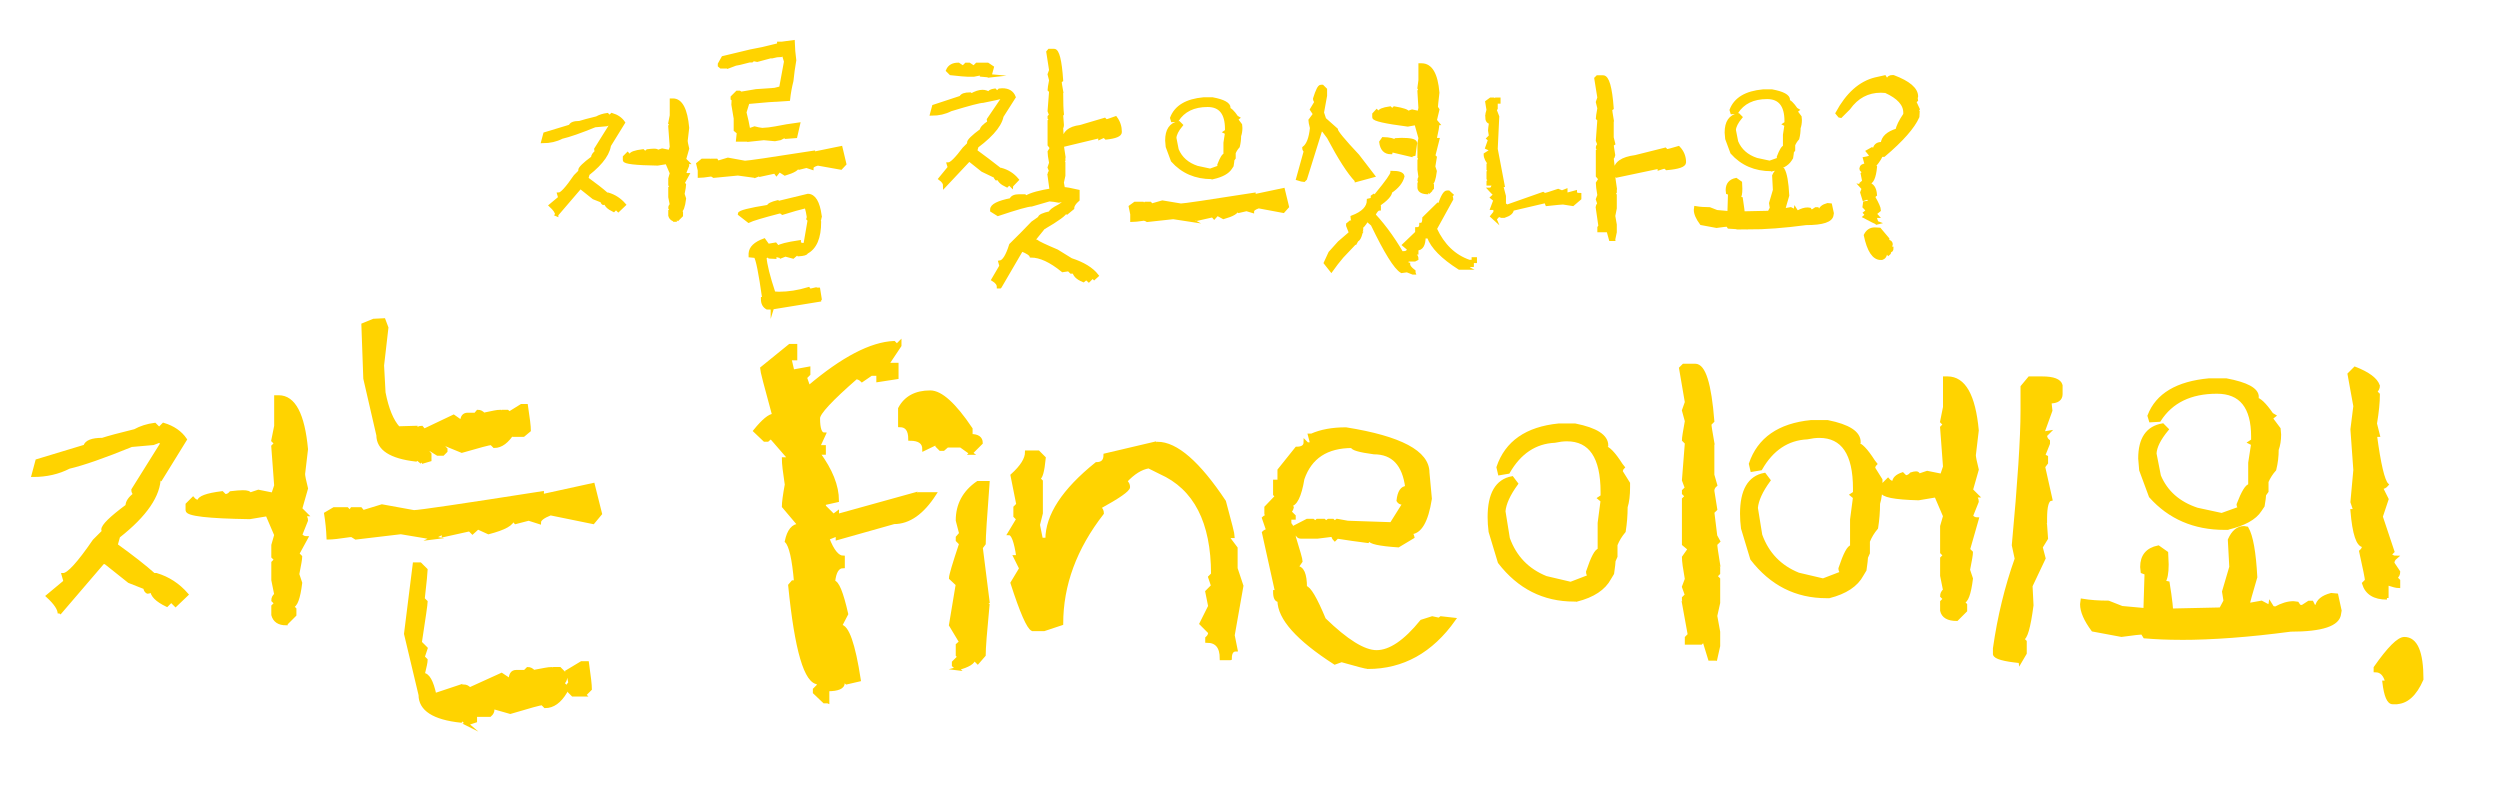 <?xml version="1.0" encoding="UTF-8"?><svg id="a" xmlns="http://www.w3.org/2000/svg" viewBox="0 0 753.94 237.03"><defs><style>.b{fill:#ffd300;stroke:#ffd300;stroke-miterlimit:10;}</style></defs><path class="b" d="M167.9,64.75c0-.72-.62-1.65-1.86-2.79l2.79-2.32-.31-1.08c.83,0,2.48-1.81,4.95-5.42l1.39-1.39h.39l-.39-.39c0-.62,1.29-1.88,3.87-3.79,0-.62,.41-1.24,1.24-1.86-.21-.21-.31-.44-.31-.7l4.64-7.43-.39-.39-1.01,.39-3.48,.31c-4.44,1.81-7.77,2.97-9.99,3.48-1.7,.88-3.61,1.32-5.73,1.32l.62-2.32,7.66-2.32c.21-.72,1.13-1.08,2.79-1.08,.93-.31,2.66-.77,5.19-1.39,.93-.52,1.99-.85,3.17-1.01l.7,.7,.7-.7c1.55,.46,2.71,1.27,3.48,2.4l-3.87,6.27-.31-.31c0,2.94-2.17,6.12-6.5,9.52l-.39,1.39c2.58,1.86,4.59,3.43,6.04,4.72h.39c1.91,.57,3.53,1.62,4.88,3.17l-1.78,1.7-.7-.7-.7,.7c-1.6-.77-2.4-1.57-2.4-2.4-.21,.21-.44,.31-.7,.31-.26-.16-.39-.39-.39-.7l-2.55-1.01-3.79-3.02h-.39l-6.97,8.13Zm36.22,1.63c-1.14,0-1.83-.46-2.09-1.39v-1.39l.46-.46-.46-.46c0-.36,.15-.67,.46-.93l-.46-2.32v-2.79l.46-.46-.46-.46v-1.86l.46-1.63-1.39-3.25-2.79,.46c-6.66-.1-9.98-.49-9.98-1.16v-.93l.93-.93c.26,.31,.57,.46,.93,.46,0-.62,1.24-1.08,3.71-1.39l.46,.46c.36,0,.67-.15,.93-.46,.83-.1,1.47-.16,1.94-.16,.72,0,1.08,.13,1.08,.39l1.39-.46,2.32,.46,.46-1.39-.46-6.27,.46-.46-.46-.46,.46-2.32v-4.64h.46c2.42,0,3.9,2.79,4.41,8.36l-.46,3.95c0,.31,.16,1.08,.46,2.32l-.93,3.25,.93,.93h-.46c.31,.26,.46,.57,.46,.93l-.93,2.32c.26,.31,.57,.46,.93,.46l-1.39,2.55,.46,.46c0,.31-.15,1.24-.46,2.79l.46,1.39c-.31,2.48-.77,3.71-1.39,3.71l.46,.46v.93l-1.39,1.39Z"/><path class="b" d="M227.65,53.14l-5.11-.7-7.28,.7-.62-.39h-.31c-1.7,.26-2.84,.39-3.41,.39v-1.78l-.46-1.93,1.32-1.08h2.17l.39,.62,.31-.62h1.39l.39,.62,3.1-.93,5.11,.93c.93,0,7.82-1.01,20.67-3.02v.31l8.28-1.7,1.16,4.88-1.16,1.24-6.97-1.24c-1.19,.31-1.78,.72-1.78,1.24l-1.62-.54-2.17,.54-.46-.54c0,.77-1.29,1.55-3.87,2.32l-1.7-1.08-.85,1.08-.46-.62-4.26,.93v-.31l-1.78,.7Zm-8.13-32.97h-2.09l-.46-.39v-.46l1.08-1.93,8.36-2.01,3.56-.7,5.11-1.24,.85,1.24,1.62,.39v.31l-2.01,1.32c-.83,0-1.62,.1-2.4,.31v-.31l-.46,.31-4.33,1.16-1.16-.23-.46,.39h-.7c-2.53,.67-3.95,1.01-4.26,1.01l-2.24,.85Zm6.5,22.06h-3.56l.23-2.25-.93-.77v-3.48l-.7-4.18,.08-1.55-.31-.23v-.46l1.47-1.47h.7l.46,.31,4.57-.77,5.57-.39,1.86-.46,1.47-7.97-.54-1.78c-.26-1.7-.77-2.55-1.55-2.55v-1.16h.93l3.41-.46c.05,1.86,.21,3.72,.46,5.57-.36,2.06-.65,4.13-.85,6.19-.46,1.81-.8,3.66-1.01,5.57-4.08,.21-8.15,.52-12.23,.93l-.93,3.02c.46,1.75,.85,3.54,1.16,5.34l1.78-.62c.72,.21,1.5,.36,2.32,.46,1.29-.05,2.61-.21,3.95-.46,2.27-.46,4.59-.85,6.97-1.16l-.85,3.71-3.02,.23-.31-.31-1.32,.7-1.62,.31-3.33-.31-4.33,.46Zm6.89,50.62v-.39l-.39,.39h-1.16c-.93-.52-1.39-1.39-1.39-2.63v-.16h.39c-1.08-7.74-1.94-12-2.55-12.77l-1.55-.15v-.7c.1-1.7,1.5-3.05,4.18-4.03l1.16,1.62,2.25-.39,.77,.93c.57-.52,2.71-1.06,6.42-1.62v.15c0,.36,.39,.59,1.16,.7l1.16-.39-.46-.31,1.16-6.73-.39-.39,.15-.46c-.15-1.08-.39-2.17-.7-3.25-1.96,.46-4.33,1.14-7.12,2.01-.26-.26-.57-.39-.93-.39-5.16,1.34-8.26,2.27-9.29,2.79l-2.79-2.17c0-.57,2.92-1.32,8.75-2.25,0-.46,.93-.93,2.79-1.39l1.16,.39v-.39l7.97-1.93c1.86,.05,3.07,2.06,3.64,6.04h-.39l.39,.46-.16,.77-.31,.23,.31,.46c0,4.8-1.32,7.87-3.95,9.21,0,.36-.8,.59-2.4,.7l-.39-.39-1.24,1.08-2.32-.62-1.16,.46v-.46l-.39,.46c-.31-.05-.85-.23-1.62-.54v.77l-1.62-.08-.31-.39-1.08,.39c.15,2.32,1.06,5.96,2.71,10.91l1.55,.08c2.84,0,5.81-.46,8.9-1.39l.31,.46c.26,0,.8-.1,1.63-.31v.46l.39-.46h.7l.31,1.93-.31-.31c.21,.77,.31,1.32,.31,1.63l-14.24,2.32Z"/><path class="b" d="M305.05,56l-.7-.7-.7,.7c-1.65-.77-2.48-1.6-2.48-2.48-.16,.26-.39,.39-.7,.39-.21-.21-.31-.44-.31-.7l-3.87-1.86-3.79-3.02h-.39l-7.2,7.66c0-.72-.46-1.42-1.39-2.09l2.79-3.41-.31-1.01c.83,0,2.4-1.55,4.72-4.64l1.39-1.39h.39l-.39-.39c0-.62,1.29-1.88,3.87-3.79,0-.62,.8-1.44,2.4-2.48-.21-.21-.31-.44-.31-.7l4.41-6.5-.39-.31c-.67,.21-2.55,.62-5.65,1.24-.93,0-4.18,.85-9.75,2.55-1.7,.88-3.61,1.32-5.73,1.32l.62-2.32,8.21-2.71c.26-.67,1.19-1.01,2.79-1.01l.39,.31c1.24-.72,2.35-1.08,3.33-1.08,.72,0,1.39,.21,2.01,.62,0-.52,.57-.85,1.7-1.01l.7,.7,.7-.7,.85-.08c1.81,0,2.99,.72,3.56,2.17l-3.25,5.11-.31-.39c0,2.94-2.55,6.32-7.66,10.14l-.39,1.39c2.48,1.81,4.93,3.66,7.35,5.57h.31c1.96,.52,3.59,1.55,4.88,3.1l-1.7,1.78Zm-6.5-33.13l-2.55-.23v-.46l-2.32,.46h-1.86c-.62,0-2.32-.15-5.11-.46l-.93-.93c.52-1.24,1.6-1.86,3.25-1.86l1.39,.93,.93-.93h.93l1.39,.93,.93-.93h3.25l1.39,.93-.7,2.55Zm3.02,63.62h-.46c0-.77-.54-1.5-1.63-2.17l2.4-4.1-.31-1.16c1.13-.15,2.22-1.88,3.25-5.19,2.22-2.17,4.41-4.39,6.58-6.66l2.09-1.47c0-.57,1.08-1.08,3.25-1.55,0-.46,.9-1.16,2.71-2.09l2.79-1.86c-.98,.05-1.96,.18-2.94,.39-.98-.21-1.94-.33-2.86-.39l-5.34,1.55c-1.08,0-4.46,.96-10.14,2.86l-1.86-1.16v-.31c0-1.19,1.93-2.17,5.8-2.94,.26-.77,1.08-1.16,2.48-1.16h1.62l.46,.39c1.44-.88,4.18-1.63,8.2-2.25,.26-.21,.54-.31,.85-.31l.77,.7c0-.46,.44-.7,1.32-.7,.83,0,2.32,.26,4.49,.77v2.55c-1.08,.93-1.62,1.78-1.62,2.55l-1.7,1.39-.46-.31c0,.67-2.22,2.3-6.66,4.88l-3.25,4.02v.39l.39-.39h.77c.57,.46,2.63,1.44,6.19,2.94l4.26,2.63c3.66,1.19,6.27,2.79,7.82,4.8l-.85,.77-.46-.46-1.16,1.16-.77-.7-.85,.7c-1.91-.77-2.86-1.78-2.86-3.02l-.46,.46h-.39l-.46-.46v-.31l-2.09,.31c-3.61-2.94-6.79-4.41-9.52-4.41-.16-.52-1.11-1.14-2.86-1.86l-6.5,11.15Zm19.27-26.7l-1.86-.93-.39,.46h-1.7v-.77l.23-.46-.7-5.11h.46l-.46-.39c0-.36,.16-.67,.46-.93l-.46-1.16,.46-1.39c-.31-1.6-.46-2.71-.46-3.33l.7-1.16-.7-.93v-7.2l.46-.46-.46-.46v-.39l.46-.46-.46-1.24,.46-5.96-.46-.46c0-.31,.16-1.26,.46-2.86l-.46-1.78,.46-1.24-.85-5.5,.39-.46h1.47c1.08,0,1.83,2.99,2.24,8.98l-.46,.31c0,.31,.15,1.32,.46,3.02h-.46l.46,.46c0,3.04,.08,5.19,.23,6.42l-.23,.31,.23,3.02c0,.31-.08,.59-.23,.85,.05,1.29,.13,2.55,.23,3.79h.46c0-2.37,1.65-3.77,4.95-4.18l7.35-2.17,.46,.46c.21,0,1.16-.31,2.86-.93,.93,1.24,1.39,2.66,1.39,4.26,0,.88-1.42,1.47-4.26,1.78l-.46-.46h-.39l-1.01,.46v-.46l-10.6,2.55-.31-.46-.46,.46c0,.31,.16,1.42,.46,3.33h-.46l.46,.46v.85l-.46,.31,.46,.46v3.87l-.46,2.09,.46,2.55v2.17Z"/><path class="b" d="M359.39,66.45l-5.57-.85-7.82,.85c-.31-.21-.65-.33-1.01-.39-1.81,.26-3.02,.39-3.64,.39v-1.86l-.46-2.25,1.39-1.01h2.32l.39,.54,.46-.54h1.39l.46,.54,3.25-.93,5.57,.93c.93,0,8.28-1.08,22.06-3.25v.46l8.82-1.86,1.24,5.11-1.24,1.39-7.43-1.39c-1.24,.41-1.86,.88-1.86,1.39l-1.78-.54-2.32,.54-.54-.54c0,.83-1.37,1.63-4.1,2.4l-1.86-1.01-.93,1.01-.46-.54-4.49,1.01v-.46l-1.86,.85Zm6.5-12.93h-.46c-4.85,0-8.8-1.7-11.84-5.11l-1.55-4.18-.16-1.86c0-3.15,1.21-4.93,3.64-5.34l.7,.7c-1.24,1.5-1.88,2.79-1.94,3.87l.7,3.56c1.08,2.58,3.1,4.36,6.04,5.34l3.95,.85,3.02-1.08c-.26-.1-.39-.28-.39-.54,.77-2.01,1.39-3.02,1.86-3.02v-3.64l.46-3.02-.46-.23,.46-.31v-.62c0-4.75-1.91-7.12-5.73-7.12-4.23,0-7.3,1.5-9.21,4.49l-1.39,.08-.23-.77c1.29-3.35,4.49-5.26,9.6-5.73h2.71c3.3,.62,4.95,1.52,4.95,2.71l-.31,.31c.62,0,1.5,.83,2.63,2.48l.39,.23-.39,.31v.23l1.16,1.55,.08,.93c0,.88-.13,1.68-.39,2.4,0,1.08-.13,2.14-.39,3.17-.52,.57-.93,1.21-1.24,1.94v1.55l-.39,.54c0,.26-.08,.85-.23,1.78l-.46,.7c-.83,1.29-2.55,2.25-5.19,2.86Z"/><path class="b" d="M409,54.38c-2.22-2.32-5.01-6.66-8.36-13l-1.39-1.86c-.26-.31-.57-.46-.93-.46l-4.64,14.86-.46,.46c-.31,0-.93-.16-1.86-.46l2.32-8.36c-.31-.26-.46-.57-.46-.93,1.24-.93,2.01-2.94,2.32-6.04-.31-1.24-.46-2.01-.46-2.32l1.39-1.86-.93-1.39,1.39-2.32c-.31-.26-.46-.57-.46-.93,.77-2.48,1.39-3.71,1.86-3.71h.46l.93,.93v1.86l-.93,5.11,.46,1.39h-.46l4.18,3.71c0,.67,2.17,3.3,6.5,7.9l4.64,6.04-5.11,1.39Zm17.42,27.94h-.31l-1.78-.7-1.63,.23c-1.86-1.08-4.8-5.81-8.82-14.17l-1.63-1.39c-.83,1.5-1.52,2.24-2.09,2.24l.46,.31v.39c-.36,2.17-.93,3.25-1.7,3.25l-.39,1.16,.39-.7-4.18,4.41c-1.14,1.34-2.22,2.73-3.25,4.18l-1.78-2.25,1.39-3.02,2.79-3.1,3.41-2.94-.85-2.17v-.39l.85-.7h1.62v-.31c-.77,0-1.16-.39-1.16-1.16,3.3-1.24,4.95-2.94,4.95-5.11l1.62-.39-.46-.31v-.39l.46-.31,.46,.31h.85l-.46-.31v-.39c3.1-3.77,4.64-5.96,4.64-6.58,2.01,0,3.1,.39,3.25,1.16-.41,1.7-1.65,3.25-3.72,4.64,0,.98-1.24,2.32-3.71,4.03l.31,.39v.77c-.52,0-1.06,.59-1.63,1.78,3.51,3.77,6.73,8.36,9.68,13.78h.31v.46c-.21,.21-.31,.44-.31,.7h.77c0,.57,.54,1.26,1.63,2.09v.46Zm4.33-24.23c-1.7,0-2.63-.46-2.79-1.39v-1.39l.31-.46-.31-.46c0-.36,.1-.67,.31-.93l-.31-2.32v-2.79l.31-.46-.31-.46v-4.18l.31-1.62-1.24-4.41-2.48,.46c-6.81-.88-10.22-1.65-10.22-2.32v-.93l.85-.93,.46,.46h.31c0-.62,1.08-1.08,3.25-1.39l.46,.46h.39l.46-.46c2.68,.46,4.03,.93,4.03,1.39l1.32-.46,2.09,.46,.31-1.39-.31-5.11,.31-.46-.31-.46,.31-2.32v-4.64h.46c2.79,0,4.41,2.79,4.88,8.36-.31,2.63-.46,4.1-.46,4.41l.46,.7-.77,3.25,.77,.93h-.46l.46,.46c0,.31-.26,1.62-.77,3.95l.31,.46h.46l-1.24,4.88,.46,.46-.46,2.79,.46,1.39c-.31,2.48-.75,3.72-1.32,3.72l.46,.46v.93l-1.24,1.39Zm-5.26-11.3l-5.88-1.39-.16,.62c-1.75,0-2.76-1.06-3.02-3.17l.7-1.01c1.96,.05,3.2,.36,3.71,.93l.16-.62,1.7-.08c2.68,0,4.08,.34,4.18,1.01l-.46,3.48-.93,.23Zm17.11,34.06h-2.48c-5.11-3.25-8.21-6.4-9.29-9.44h-1.39c0,2.42-.72,3.64-2.17,3.64l-.62-.39c-.36,0-.67,.13-.93,.39v.46h.46l-.46,.46v.77c1.03,0,1.55,.44,1.55,1.32l-.62,.31h-1.86c0-.83-.62-1.24-1.86-1.24v-.85c1.24,0,1.86-.41,1.86-1.24l-1.39-1.16,3.87-3.71h.31l-.31-.39v-.77c.82,0,1.24-.44,1.24-1.32,.62,0,.93-.64,.93-1.93l4.18-4.1,.46,.23c.88-2.63,1.65-3.95,2.32-3.95h.46l.93,.85-.31,.31c.21,.31,.31,.62,.31,.93l-4.95,8.98c2.32,5,5.73,8.28,10.22,9.83h.93v1.16c-.93,0-1.39,.28-1.39,.85Zm-15.33-4.57h-.62v-.77h.62v.77Zm17.65,2.55h-.62v-.77h.62v.77Z"/><path class="b" d="M450.87,66.07l-.93-.85,.93-1.16v-1.24h-.93l.93-2.48-.93-.77,.93-.85c-.57-.51-1.11-1.06-1.62-1.62,.62,0,1.01-.54,1.16-1.63h-1.62v-.7l.46-.46-.46-.46v-1.94l.46-.46-.46-.39v-1.24h.77c-1.08-1.19-1.63-2.27-1.63-3.25l1.32-.85,.31,.46h.39v-.93l-1.55-.7,.85-2.4-.46-.39,.46-.46h.31l-.31-1.94c0-.31,.1-1.13,.31-2.48-.77,0-1.16-.57-1.16-1.7h.39l-.39-.39c0-.21,.13-.75,.39-1.63l-.39-2.4,1.16-.85h.85l.46,.39,.31-.39h.85v.85h-.85v1.94l-.31,.46,.77,2.01-.46,9.75,2.09,10.99h-.46l.85,3.25v2.48l.46,.31v.39l11.22-3.95,.46,.31c.31,0,1.68-.41,4.1-1.24l1.16,.46,1.16-.46v1.24l2.86-.77c0,.52,.44,.77,1.32,.77v1.16l-2.09,1.78-2.94-.46c-.46,0-2.09,.16-4.88,.46-.15-.31-.23-.62-.23-.93l-10.22,2.4c0,.88-.8,1.57-2.4,2.09h-.85l-1.16-.46v.46l-.77,.85Zm1.16-3.25l.77-.85h-.77v.85Zm34.6,9.37h-.93l-.85-3.1-.46,.46h-2.17v-.93l.31-.46-.77-5.34h.46l-.46-.39c0-.36,.15-.67,.46-.93l-.46-1.39,.46-1.24c-.31-1.81-.46-3.02-.46-3.64l.77-1.24-.77-.93v-7.58l.46-.46-.46-.46c0-.36,.15-.67,.46-.93l-.46-1.24,.46-6.27-.46-.46c0-.26,.15-1.26,.46-3.02l-.46-1.86,.46-1.32-.93-5.8,.46-.46h1.7c1.34,0,2.25,3.15,2.71,9.44l-.46,.31c0,.31,.15,1.37,.46,3.17h-.46l.46,.46v4.88l.46,1.86-.46,.31c0,.31,.16,1.37,.46,3.17-.05,.36-.21,.67-.46,.93l.46,3.95h.46c0-2.42,2.04-3.89,6.12-4.41l8.98-2.25,.46,.46c.31,0,1.5-.31,3.56-.93,1.19,1.24,1.78,2.71,1.78,4.41,0,.93-1.78,1.55-5.34,1.86l-.46-.46c-.31,0-.9,.16-1.78,.46v-.46l-12.85,2.71-.46-.46-.46,.46c0,.31,.15,1.5,.46,3.56h-.46l.46,.46v.85l-.46,.46,.46,.46v3.95l-.46,2.32,.46,2.63v2.25l-.46,2.17Z"/><path class="b" d="M527.11,68.7c-2.01,0-3.92-.08-5.73-.23l-.39-.62c-.31,0-1.42,.13-3.33,.39l-4.57-.85c-1.19-1.6-1.78-2.97-1.78-4.1l.08-.62c1.24,.21,2.63,.31,4.18,.31l2.17,.85,5.11,.46,10.68-.23,.7-1.32-.23-1.47,1.16-3.95-.23-4.33c.57-1.29,1.34-1.94,2.32-1.94l.46,.08c.72,1.24,1.19,3.84,1.39,7.82-.77,2.63-1.19,4.1-1.24,4.41l2.17-.39,1.32,.7,.08-.46,.39,.62,.46,.08c1.03-.57,1.99-.85,2.86-.85l.62,.08,.31,.46,.46,.08,1.08-.7h.46l.31,.62,.46,.08c.16-.93,.93-1.57,2.32-1.94l.85,.08,.54,2.48-.08,.46c-.15,1.75-2.76,2.63-7.82,2.63-6.61,.88-12.46,1.32-17.57,1.32Zm7.51-17.57h-.46c-4.85,0-8.8-1.7-11.84-5.11l-1.55-4.18-.16-1.86c0-3.15,1.21-4.93,3.64-5.34l.7,.7c-1.24,1.5-1.88,2.79-1.94,3.87l.7,3.56c1.08,2.58,3.1,4.36,6.04,5.34l3.95,.85,3.02-1.08c-.26-.1-.39-.28-.39-.54,.77-2.01,1.39-3.02,1.86-3.02v-3.64l.46-3.02-.46-.23,.46-.31v-.62c0-4.75-1.91-7.12-5.73-7.12-4.23,0-7.3,1.5-9.21,4.49l-1.39,.08-.23-.77c1.29-3.35,4.49-5.26,9.6-5.73h2.71c3.3,.62,4.95,1.52,4.95,2.71l-.31,.31c.62,0,1.5,.83,2.63,2.48l.39,.23-.39,.31v.23l1.16,1.55,.08,.93c0,.88-.13,1.68-.39,2.4,0,1.08-.13,2.14-.39,3.17-.52,.57-.93,1.21-1.24,1.94v1.55l-.39,.54c0,.26-.08,.85-.23,1.78l-.46,.7c-.83,1.29-2.55,2.25-5.19,2.86Zm-9.44,16.25l-3.48-.46-.31-1.01,.23-7.58-.62-.23-.08-.77c0-1.75,.88-2.81,2.63-3.17l1.32,.93,.08,1.86c0,1.39-.18,2.32-.54,2.79l.7,.16c.41,2.53,.62,4.41,.62,5.65s-.18,1.81-.54,1.86Z"/><path class="b" d="M566.05,67.23c-.31-.1-1.55-.72-3.71-1.86l.46-.39v-.31l-.39-.46,.85-.7-1.08-1.16,.16-1.16,1.47-.23,.15-.46-.7-.85-1.16,.39-.62-2.01,.46-1.16-.7-.77,.39,.08-.39-.46v-.31l.85-.7-.46-2.32,.77-.7c-.77-.1-1.16-.39-1.16-.85,.1-.67,.54-1.01,1.32-1.01h.31l-.54-2.01c1.29-.21,1.93-.52,1.93-.93l-1.01-1.24,1.24-.7,.39,.46h.31c.16-1.39,.88-2.09,2.17-2.09h.31c.15-1.86,1.65-3.22,4.49-4.1,.15-1.08,.93-2.66,2.32-4.72v-.54c0-2.53-1.94-4.67-5.81-6.42l-1.47-.08c-3.97,0-7.2,1.73-9.67,5.19l-2.4,2.4-.39-.08-.7-.85c3.1-5.73,6.94-9.16,11.53-10.29l2.79-.62,.54,.85,.46,.08c.1-.67,.54-1.01,1.32-1.01h.31c4.64,1.75,6.97,3.74,6.97,5.96,0,.21-.1,.31-.31,.31,.21,.26,.31,.52,.31,.77l-.46,.39v.31l.93,2.01-.31,.31,.31,.46-.08,1.55c-1.39,3.15-4.8,7.02-10.22,11.61h-.39l-.31-.46c-.1,.83-.85,2.06-2.25,3.71l.39,.31c-.31,3.2-1.06,4.8-2.25,4.8h-.08v.31c1.39,.16,2.17,1.24,2.32,3.25-.31,.21-.46,.49-.46,.85,1.08,1.91,1.63,3.17,1.63,3.79l-1.32,1.08,.7,.77h-.77l.7,2.01Zm1.16,10.68c-2.12,0-3.66-2.32-4.64-6.97,.62-1.24,1.55-1.86,2.79-1.86l1.47,.08,2.48,2.94c0,.26-.13,.44-.39,.54,.93,.1,1.39,.46,1.39,1.08,0,.1-.1,.49-.31,1.16h.54c0,.52-.21,.77-.62,.77h-.31l.23,.39c0,.21-.1,.39-.31,.54l-.23-.31h-.62c-.15,1.08-.65,1.62-1.47,1.62Z"/><path class="b" d="M17.89,185.01c0-1.36-1.17-3.12-3.51-5.26l5.26-4.38-.58-2.05c1.56,0,4.67-3.41,9.35-10.23l2.63-2.63h.73l-.73-.73c0-1.17,2.43-3.55,7.3-7.16,0-1.17,.78-2.34,2.34-3.51-.39-.39-.58-.83-.58-1.32l8.76-14.02-.73-.73-1.9,.73-6.57,.58c-8.38,3.41-14.66,5.6-18.85,6.57-3.21,1.66-6.82,2.48-10.81,2.48l1.17-4.38,14.46-4.38c.39-1.36,2.14-2.05,5.26-2.05,1.75-.58,5.01-1.46,9.79-2.63,1.75-.97,3.75-1.61,5.99-1.9l1.32,1.31,1.31-1.31c2.92,.88,5.11,2.39,6.57,4.53l-7.3,11.83-.58-.58c0,5.55-4.09,11.54-12.27,17.97l-.73,2.63c4.87,3.51,8.67,6.48,11.39,8.91h.73c3.6,1.07,6.67,3.07,9.2,5.99l-3.36,3.21-1.31-1.31-1.32,1.31c-3.02-1.46-4.53-2.97-4.53-4.53-.39,.39-.83,.58-1.31,.58-.49-.29-.73-.73-.73-1.31l-4.82-1.9-7.16-5.7h-.73l-13.15,15.34Zm68.37,3.07c-2.14,0-3.46-.88-3.94-2.63v-2.63l.88-.88-.88-.88c0-.68,.29-1.26,.88-1.75l-.88-4.38v-5.26l.88-.88-.88-.88v-3.51l.88-3.07-2.63-6.14-5.26,.88c-12.56-.19-18.85-.92-18.85-2.19v-1.75l1.75-1.75c.49,.58,1.07,.88,1.75,.88,0-1.17,2.34-2.05,7.01-2.63l.88,.88c.68,0,1.26-.29,1.75-.88,1.56-.19,2.78-.29,3.65-.29,1.36,0,2.04,.24,2.04,.73l2.63-.88,4.38,.88,.88-2.63-.88-11.83,.88-.88-.88-.88,.88-4.38v-8.77h.88c4.58,0,7.35,5.26,8.33,15.78l-.88,7.45c0,.58,.29,2.04,.88,4.38l-1.75,6.14,1.75,1.75h-.88c.58,.49,.88,1.07,.88,1.75l-1.75,4.38c.49,.58,1.07,.88,1.75,.88l-2.63,4.82,.88,.88c0,.58-.29,2.34-.88,5.26l.88,2.63c-.58,4.67-1.46,7.01-2.63,7.01l.88,.88v1.75l-2.63,2.63Z"/><path class="b" d="M130.52,162.22l-9.64-1.61-13.59,1.61-1.17-.73h-.58c-3.21,.49-5.41,.73-6.57,.73-.1-2.43-.34-4.87-.73-7.3l2.48-1.46h3.94l.88,.88,.58-.88h2.63l.73,.88,5.7-1.75,9.64,1.75c1.56,0,14.46-1.9,38.71-5.7v.88l15.34-3.36,2.19,8.76-2.19,2.63-12.86-2.63c-2.24,.88-3.36,1.75-3.36,2.63l-3.21-1.02-3.95,1.02-.88-1.02c0,1.46-2.44,2.83-7.3,4.09l-3.21-1.46-1.61,1.46-.88-.88-7.89,1.75v-.88l-3.21,1.61Zm-3.36-22.79l-.88-.73v-.88l-.88,.88c-7.6-.88-11.4-3.36-11.4-7.45l-3.94-17.09-.58-16.22,3.21-1.31,3.07-.15,.88,2.34-1.31,11.39,.44,8.18c.97,4.97,2.43,8.52,4.38,10.67l5.26-.15v.88c.49-.58,1.07-.88,1.75-.88l.73,.88,8.91-4.24,2.48,1.75c0-1.56,.58-2.34,1.75-2.34h2.34l.73-.88c.68,0,1.26,.29,1.75,.88,2.63-.58,4.24-.88,4.82-.88v.88l.88-.88h1.46l1.75,1.46h-.88c.58,.49,.88,1.07,.88,1.75l-.88,.73,.88,.88v1.46c-1.75,2.83-3.65,4.24-5.7,4.24l-.88-.88c-.58,0-3.56,.78-8.91,2.34l-5.7-2.34c0,.68,.29,1.27,.88,1.75v.58l-.88,.88h-1.61l-2.34-1.46-.88,.58,.88,.88v1.75l-2.48,.73Zm13.59,78.89c-.58-.49-.88-1.07-.88-1.75l-.88,.88c-8.18-.88-12.27-3.51-12.27-7.89l-4.38-18.41,2.63-21.04h1.75l1.75,1.75c0,.58-.29,3.51-.88,8.76l.88,.88c0,.58-.58,4.67-1.75,12.27l1.75,1.75-.88,2.63,.88,.88c0,.58-.29,2.05-.88,4.38,1.46,0,2.63,2.05,3.51,6.14l7.89-2.63v.88l.88-.88c.68,0,1.26,.29,1.75,.88l9.64-4.38,2.63,1.75c0-1.75,.58-2.63,1.75-2.63h2.63l.88-.88c.68,0,1.26,.29,1.75,.88,2.92-.58,4.68-.88,5.26-.88v.88l.88-.88h1.75l1.75,1.75h-.88l.88,.88c0,.68-.29,1.26-.88,1.75l.88,.88v1.75c-1.75,2.92-3.8,4.38-6.14,4.38l-.88-.88c-.58,0-3.8,.88-9.64,2.63l-6.14-1.75,.88,.88c0,.68-.29,1.26-.88,1.75h-4.38v1.75l-2.63,.88Zm17.09-87.07h-3.07l-1.75-1.46c0-.68,.29-1.26,.88-1.75,0-.49-.29-1.51-.88-3.07l4.24-2.63h1.46c.58,3.8,.88,6.28,.88,7.45l-1.75,1.46Zm18.41,78.3h-3.51l-1.75-1.75c0-.68,.29-1.27,.88-1.75,0-.58-.29-1.75-.88-3.51l4.38-2.63h1.75c.58,4.09,.88,6.72,.88,7.89l-1.75,1.75Z"/><path class="b" d="M249.58,211.6h-1.02l-2.92-2.78v-.88l1.17-1.17v-.88c-3.8,0-6.67-9.79-8.62-29.36l.88-1.02h.88c-.58-6.91-1.51-11-2.78-12.27,.68-3.21,2-4.82,3.94-4.82l-4.82-5.7c0-1.17,.29-3.36,.88-6.57-.58-3.8-.88-6.38-.88-7.74h1.9l-5.7-6.57-1.02,.88h-.88l-2.92-2.78c2.53-3.12,4.43-4.68,5.7-4.68-2.44-8.86-3.65-13.59-3.65-14.17l8.47-6.87h1.75v3.94h-1.75l.88,3.8,4.82-.88v1.75l-1.02,1.02,1.02,2.92c10.23-8.67,18.8-13.15,25.71-13.44l.88,.88,.88-.88v.88l-3.8,5.7h2.92v3.94l-5.7,.88v-1.9h-2.04l-2.78,1.9c-.49-.49-1.07-.78-1.75-.88-7.6,6.62-11.4,10.71-11.4,12.27,0,3.21,.58,4.82,1.75,4.82l-1.75,3.8h1.75v1.9h-1.75c3.8,5.16,5.7,9.93,5.7,14.32l-3.94,.88v.88l2.78,2.78,1.17-.88v.88l23.67-6.57v.88l.88-.88h4.82c-3.7,5.75-7.79,8.62-12.27,8.62l-17.09,4.82v-1.17l-2.92,1.17c1.46,3.8,3.02,5.7,4.67,5.7v2.78c-1.66,0-2.63,1.56-2.92,4.67,1.17,0,2.48,3.21,3.94,9.64l-1.9,3.65c2.14,0,4.04,5.41,5.7,16.22l-3.8,.88-1.02-.88h-1.75v.88h1.75c0,1.36-1.56,2.05-4.67,2.05v3.65Z"/><path class="b" d="M292.82,136.65l-3.07-2.19h-4.09l-1.17,1.02h-.88l-1.02-1.02v-.88l-3.94,1.9c0-2.04-1.41-3.07-4.24-3.07,0-2.73-1.02-4.09-3.07-4.09v-5.11c1.75-3.31,4.82-4.97,9.2-4.97,3.21,0,7.3,3.7,12.27,11.1v2.05c2.04,0,3.07,.73,3.07,2.19l-3.07,3.07Zm-4.09,65.01l-1.17-1.02v-.88l1.17-1.17h1.02l-1.02-1.02v-3.07l1.02-.88-3.07-5.11,2.04-12.27-2.04-1.9c0-.78,1.02-4.24,3.07-10.37l-1.02-1.02v-.88l1.02-1.17-1.02-3.94c0-4.77,2.04-8.57,6.14-11.4h3.07c-.78,10.23-1.17,16.36-1.17,18.41l-.88,1.17,2.04,16.22h-1.17l1.17,1.02c-.78,8.09-1.17,13.15-1.17,15.19l-1.9,2.19-1.17-1.17c0,1.17-1.66,2.19-4.97,3.07Z"/><path class="b" d="M370.98,198.6h-2.63c0-3.51-1.46-5.26-4.38-5.26v-.88c.58-.49,.88-1.07,.88-1.75l-2.63-2.63,2.63-5.26-.88-4.38,1.75-1.75-.88-2.63,.88-.88c0-15.78-5.26-26-15.78-30.68l-3.51-1.75c-2.34,.39-4.67,1.85-7.01,4.38,.58,.49,.88,1.07,.88,1.75,0,.88-2.92,2.92-8.77,6.14,.58,.49,.88,1.07,.88,1.75-8.18,10.52-12.27,21.62-12.27,33.31l-5.26,1.75h-3.51c-1.27-.58-3.31-5.26-6.14-14.02l2.63-4.38-1.75-3.51h.88c-.68-4.67-1.56-7.01-2.63-7.01l2.63-4.38-.88-.88v-2.63l.88-.88-1.75-8.77c2.92-2.63,4.38-4.97,4.38-7.01h3.51l1.75,1.75c-.39,4.09-.97,6.14-1.75,6.14l.88,.88v9.64l-.88,3.51,.88,4.38h1.75c0-7.21,4.97-14.8,14.9-22.79,1.75,0,2.63-.88,2.63-2.63l14.9-3.51v.88l.88-.88c5.65,0,12.37,5.84,20.16,17.53,1.75,6.43,2.63,9.93,2.63,10.52h-1.75l2.63,3.51v6.14l1.75,5.26-2.63,14.9,.88,4.38c-1.17,0-1.75,.88-1.75,2.63Z"/><path class="b" d="M412.47,201.23c-.49,0-3.12-.68-7.89-2.04l-2.04,.73c-11.2-7.21-16.8-13.49-16.8-18.85-.88,0-1.31-.88-1.31-2.63h.58l-3.94-17.82c.39-.39,.83-.58,1.31-.58l-1.31-3.8c.39-.39,.83-.58,1.31-.58l-.58-.73v-1.9l3.21-3.36-.58-.58v-3.94h1.9l-.58-.73v-2.63l5.26-6.57c1.75,0,2.63-.63,2.63-1.9l.58,.58h1.31c0-.39-.2-1.26-.58-2.63h.58c2.82-1.26,6.28-1.9,10.37-1.9,16.46,2.63,24.69,7.01,24.69,13.15l.73,7.89c-1.07,6.82-3.07,10.23-5.99,10.23,.39,.39,.63,.83,.73,1.31l-4.38,2.63c-5.75-.39-8.62-1.02-8.62-1.9l-.58,.58c-3.12-.39-6.19-.83-9.2-1.31l-.73,.73c-.39-.39-.58-.83-.58-1.31l-4.67,.58h-4.97c-.88,0-1.31-.63-1.31-1.9h-.73v1.9c1.36,4.38,2.04,6.82,2.04,7.3l-1.31,1.9c1.75,0,2.63,2,2.63,5.99,1.17,.1,3.07,3.31,5.7,9.64,6.72,6.53,11.98,9.79,15.78,9.79,4.09,0,8.62-3.07,13.59-9.2l3.21-1.02,2.05,.44,.58-.44,3.94,.44c-6.82,9.64-15.49,14.46-26,14.46Zm-22.79-41.93l4.53-2.34h1.75l.73,.58,.58-.58h2.04l.58,.58,.73-.58h1.31l.58,.58,.73-.58,3.21,.58,13.15,.44,3.94-6.28v-.73l-.58,.73c-.58,0-1.02-.24-1.31-.73,.29-2.63,1.17-3.94,2.63-3.94-.88-7.01-4.19-10.52-9.93-10.52-4.38-.58-6.57-1.22-6.57-1.9-7.69,0-12.66,3.26-14.9,9.79-.88,5.26-2.19,7.89-3.94,7.89l.73,.73c-.1,.49-.34,.93-.73,1.31l1.32,1.31v.58h-1.32v1.75c.39,.39,.63,.83,.73,1.31Z"/><path class="b" d="M475.43,180.92h-.73c-9.16,0-16.65-3.8-22.5-11.39l-2.78-9.2c-.2-1.56-.29-3.02-.29-4.38,0-7.01,2.29-10.96,6.87-11.83l1.32,1.75c-2.34,3.21-3.6,5.99-3.8,8.33l1.32,8.18c2.04,5.65,5.84,9.59,11.39,11.83l7.45,1.75,5.7-2.19c-.39-.39-.58-.83-.58-1.31,1.46-4.38,2.63-6.57,3.51-6.57v-8.18l.88-6.72-.88-.73,.88-.58v-1.31c0-10.52-3.56-15.78-10.66-15.78-1.07,0-2.29,.15-3.65,.44-5.94,.29-10.62,3.41-14.02,9.35l-2.63,.44-.44-1.9c2.53-7.5,8.62-11.74,18.26-12.71h4.97c6.33,1.27,9.5,3.31,9.5,6.14l-.73,.58c1.17,0,2.87,1.75,5.11,5.26l.58,.73c-.39,.39-.58,.83-.58,1.32l2.19,3.51v1.17c0,2.44-.24,4.43-.73,5.99,0,2.44-.2,4.87-.58,7.3-1.07,1.27-1.9,2.63-2.48,4.09v3.51l-.58,1.31c0,.49-.15,1.75-.44,3.8l-.88,1.46c-1.66,3.12-4.97,5.31-9.93,6.57Zm41.93,17.82h-1.75l-1.75-5.7-.88,.88h-4.38v-1.61l.88-.88-1.75-9.64h.88l-.88-.88v-.58l.88-.88-.88-2.48,.88-2.34c-.58-3.21-.88-5.41-.88-6.57l1.75-2.48-1.75-1.46v-13.59l.88-.88-.88-.88v-.73l.88-.88-.88-2.34,.88-11.25-.88-.88c0-.58,.29-2.48,.88-5.7l-.88-3.21,.88-2.48-1.75-10.23,.88-.88h3.51c2.63,0,4.38,5.6,5.26,16.8l-.88,.88c0,.49,.29,2.39,.88,5.7h-.88l.88,.73v8.91l.88,3.07c-.58,.49-.88,1.07-.88,1.75l.88,5.55-.88,.88,.88,7.16,.88,1.61-.88,.88c0,.58,.29,2.68,.88,6.28h-.88l.88,.88v1.61l-.88,.88,.88,.88v7.16l-.88,3.94,.88,4.82v4.24l-.88,3.94Z"/><path class="b" d="M551.55,179.9h-.73c-9.16,0-16.65-3.8-22.5-11.39l-2.78-9.2c-.2-1.56-.29-3.02-.29-4.38,0-7.01,2.29-10.96,6.87-11.83l1.32,1.75c-2.34,3.21-3.6,5.99-3.8,8.33l1.32,8.18c2.04,5.65,5.84,9.59,11.39,11.83l7.45,1.75,5.7-2.19c-.39-.39-.58-.83-.58-1.31,1.46-4.38,2.63-6.57,3.51-6.57v-8.18l.88-6.72-.88-.73,.88-.58v-1.32c0-10.52-3.56-15.78-10.66-15.78-1.07,0-2.29,.15-3.65,.44-5.94,.29-10.62,3.41-14.02,9.35l-2.63,.44-.44-1.9c2.53-7.5,8.62-11.74,18.26-12.71h4.97c6.33,1.27,9.5,3.31,9.5,6.14l-.73,.58c1.17,0,2.87,1.75,5.11,5.26l.58,.73c-.39,.39-.58,.83-.58,1.31l2.19,3.51v1.17c0,2.44-.24,4.43-.73,5.99,0,2.44-.2,4.87-.58,7.3-1.07,1.27-1.9,2.63-2.48,4.09v3.51l-.58,1.31c0,.49-.15,1.75-.44,3.8l-.88,1.46c-1.66,3.12-4.97,5.31-9.93,6.57Zm38.57,6.87c-2.63,0-4.14-.88-4.53-2.63v-2.63l.88-.88-.88-.88c0-.68,.29-1.26,.88-1.75l-.88-4.38v-5.26l.88-.88-.88-.88v-7.89l.88-3.07-2.63-6.14-5.26,.88c-7.3-.19-10.96-.92-10.96-2.19v-1.75l1.75-1.75c.49,.58,1.07,.88,1.75,.88,0-1.17,.88-2.04,2.63-2.63l.88,.88c.68,0,1.26-.29,1.75-.88,.58-.19,1.07-.29,1.46-.29,.49,0,.73,.24,.73,.73l2.63-.88,4.38,.88,.88-2.63-.88-11.83,.88-.88-.88-.88,.88-4.38v-8.76h.88c4.97,0,7.94,5.26,8.91,15.78l-.88,7.45c0,.58,.29,2.05,.88,4.38l-1.75,6.14,1.75,1.75h-.88c.58,.49,.88,1.07,.88,1.75l-1.75,4.38c.49,.58,1.07,.88,1.75,.88l-2.63,9.2,.88,.88c0,.58-.29,2.34-.88,5.26l.88,2.63c-.58,4.67-1.46,7.01-2.63,7.01l.88,.88v1.75l-2.63,2.63Zm19.14,12.71c-4.97-.49-7.55-1.22-7.74-2.19v-1.75c1.36-9.54,3.55-18.55,6.57-27.03l-.88-4.09c1.75-18.89,2.63-32.38,2.63-40.47v-7.3l2.19-2.63h3.8c3.41,0,5.31,.73,5.7,2.19v2.63c0,1.56-1.12,2.34-3.36,2.34l.29,2.63-2.48,6.87,1.75-.29-.88,.88c0,.68,.29,1.27,.88,1.75v.73l-1.46,3.65,.88,.44v1.75l-.88,1.17,2.19,9.79c-1.07,.2-1.61,2.14-1.61,5.84v1.02h-.88l.88,.88,.29,4.09-1.61,2.63,.88,3.36-3.94,8.33,.29,5.84c-.88,6.72-1.85,10.08-2.92,10.08l.88,.88v3.51l-1.46,2.48Z"/><path class="b" d="M657.6,192.46c-3.8,0-7.4-.15-10.81-.44l-.73-1.17c-.58,0-2.68,.24-6.28,.73l-8.62-1.61c-2.24-3.02-3.36-5.6-3.36-7.74l.15-1.17c2.34,.39,4.97,.58,7.89,.58l4.09,1.61,9.64,.88,20.16-.44,1.32-2.48-.44-2.78,2.19-7.45-.44-8.18c1.07-2.43,2.53-3.65,4.38-3.65l.88,.15c1.36,2.34,2.24,7.26,2.63,14.75-1.46,4.97-2.24,7.74-2.34,8.33l4.09-.73,2.48,1.32,.15-.88,.73,1.17,.88,.15c1.95-1.07,3.75-1.61,5.41-1.61l1.17,.15,.58,.88,.88,.15,2.05-1.32h.88l.58,1.17,.88,.15c.29-1.75,1.75-2.97,4.38-3.65l1.61,.15,1.02,4.67-.15,.88c-.29,3.31-5.21,4.97-14.75,4.97-12.47,1.66-23.52,2.48-33.16,2.48Zm14.17-33.16h-.88c-9.16,0-16.61-3.21-22.35-9.64l-2.92-7.89-.29-3.51c0-5.94,2.29-9.3,6.87-10.08l1.31,1.32c-2.34,2.83-3.56,5.26-3.65,7.3l1.32,6.72c2.04,4.87,5.84,8.23,11.39,10.08l7.45,1.61,5.7-2.05c-.49-.19-.73-.53-.73-1.02,1.46-3.8,2.63-5.7,3.51-5.7v-6.87l.88-5.7-.88-.44,.88-.58v-1.17c0-8.96-3.6-13.44-10.81-13.44-7.99,0-13.78,2.83-17.38,8.47l-2.63,.15-.44-1.46c2.43-6.33,8.47-9.93,18.12-10.81h5.11c6.23,1.17,9.35,2.87,9.35,5.11l-.58,.58c1.17,0,2.82,1.56,4.97,4.67l.73,.44-.73,.58v.44l2.19,2.92,.15,1.75c0,1.66-.24,3.17-.73,4.53,0,2.04-.24,4.04-.73,5.99-.97,1.07-1.75,2.29-2.34,3.65v2.92l-.73,1.02c0,.49-.15,1.61-.44,3.36l-.88,1.31c-1.56,2.44-4.82,4.24-9.79,5.41Zm-17.82,30.68l-6.57-.88-.58-1.9,.44-14.32-1.17-.44-.15-1.46c0-3.31,1.66-5.31,4.97-5.99l2.48,1.75,.15,3.51c0,2.63-.34,4.38-1.02,5.26l1.31,.29c.78,4.77,1.17,8.33,1.17,10.66s-.34,3.41-1.02,3.51Z"/><path class="b" d="M719.84,180.33c-3.8,0-6.14-1.46-7.01-4.38l.88-.88c0-.58-.58-3.51-1.75-8.77,.58-.49,.88-1.07,.88-1.75-1.75,0-2.92-3.51-3.51-10.52h.88l-.88-2.63,.88-9.64-.88-12.27,.88-7.01-1.75-9.64,1.75-1.75c3.99,1.56,6.33,3.31,7.01,5.26,0,.68-.29,1.27-.88,1.75l.88,.88c0,2.34-.29,5.26-.88,8.77l.88,3.51h-.88c1.17,8.77,2.34,13.73,3.51,14.9-.49,.58-1.07,.88-1.75,.88l1.75,3.51-1.75,5.26,3.51,10.52-.88,.88c.49,.58,1.07,.88,1.75,.88-.58,.49-.88,1.07-.88,1.75l1.75,2.63c0,.68-.29,1.27-.88,1.75l.88,.88v1.75c-.58,0-1.75-.29-3.51-.88v4.38Zm2.63,31.56h-.88c-1.27,0-2.14-2.05-2.63-6.14h.88c-.58-2.34-1.75-3.51-3.51-3.51v-.88c4.09-5.84,7.01-8.77,8.77-8.77,3.51,0,5.26,4.09,5.26,12.27-2.04,4.67-4.67,7.01-7.89,7.01Z"/></svg>